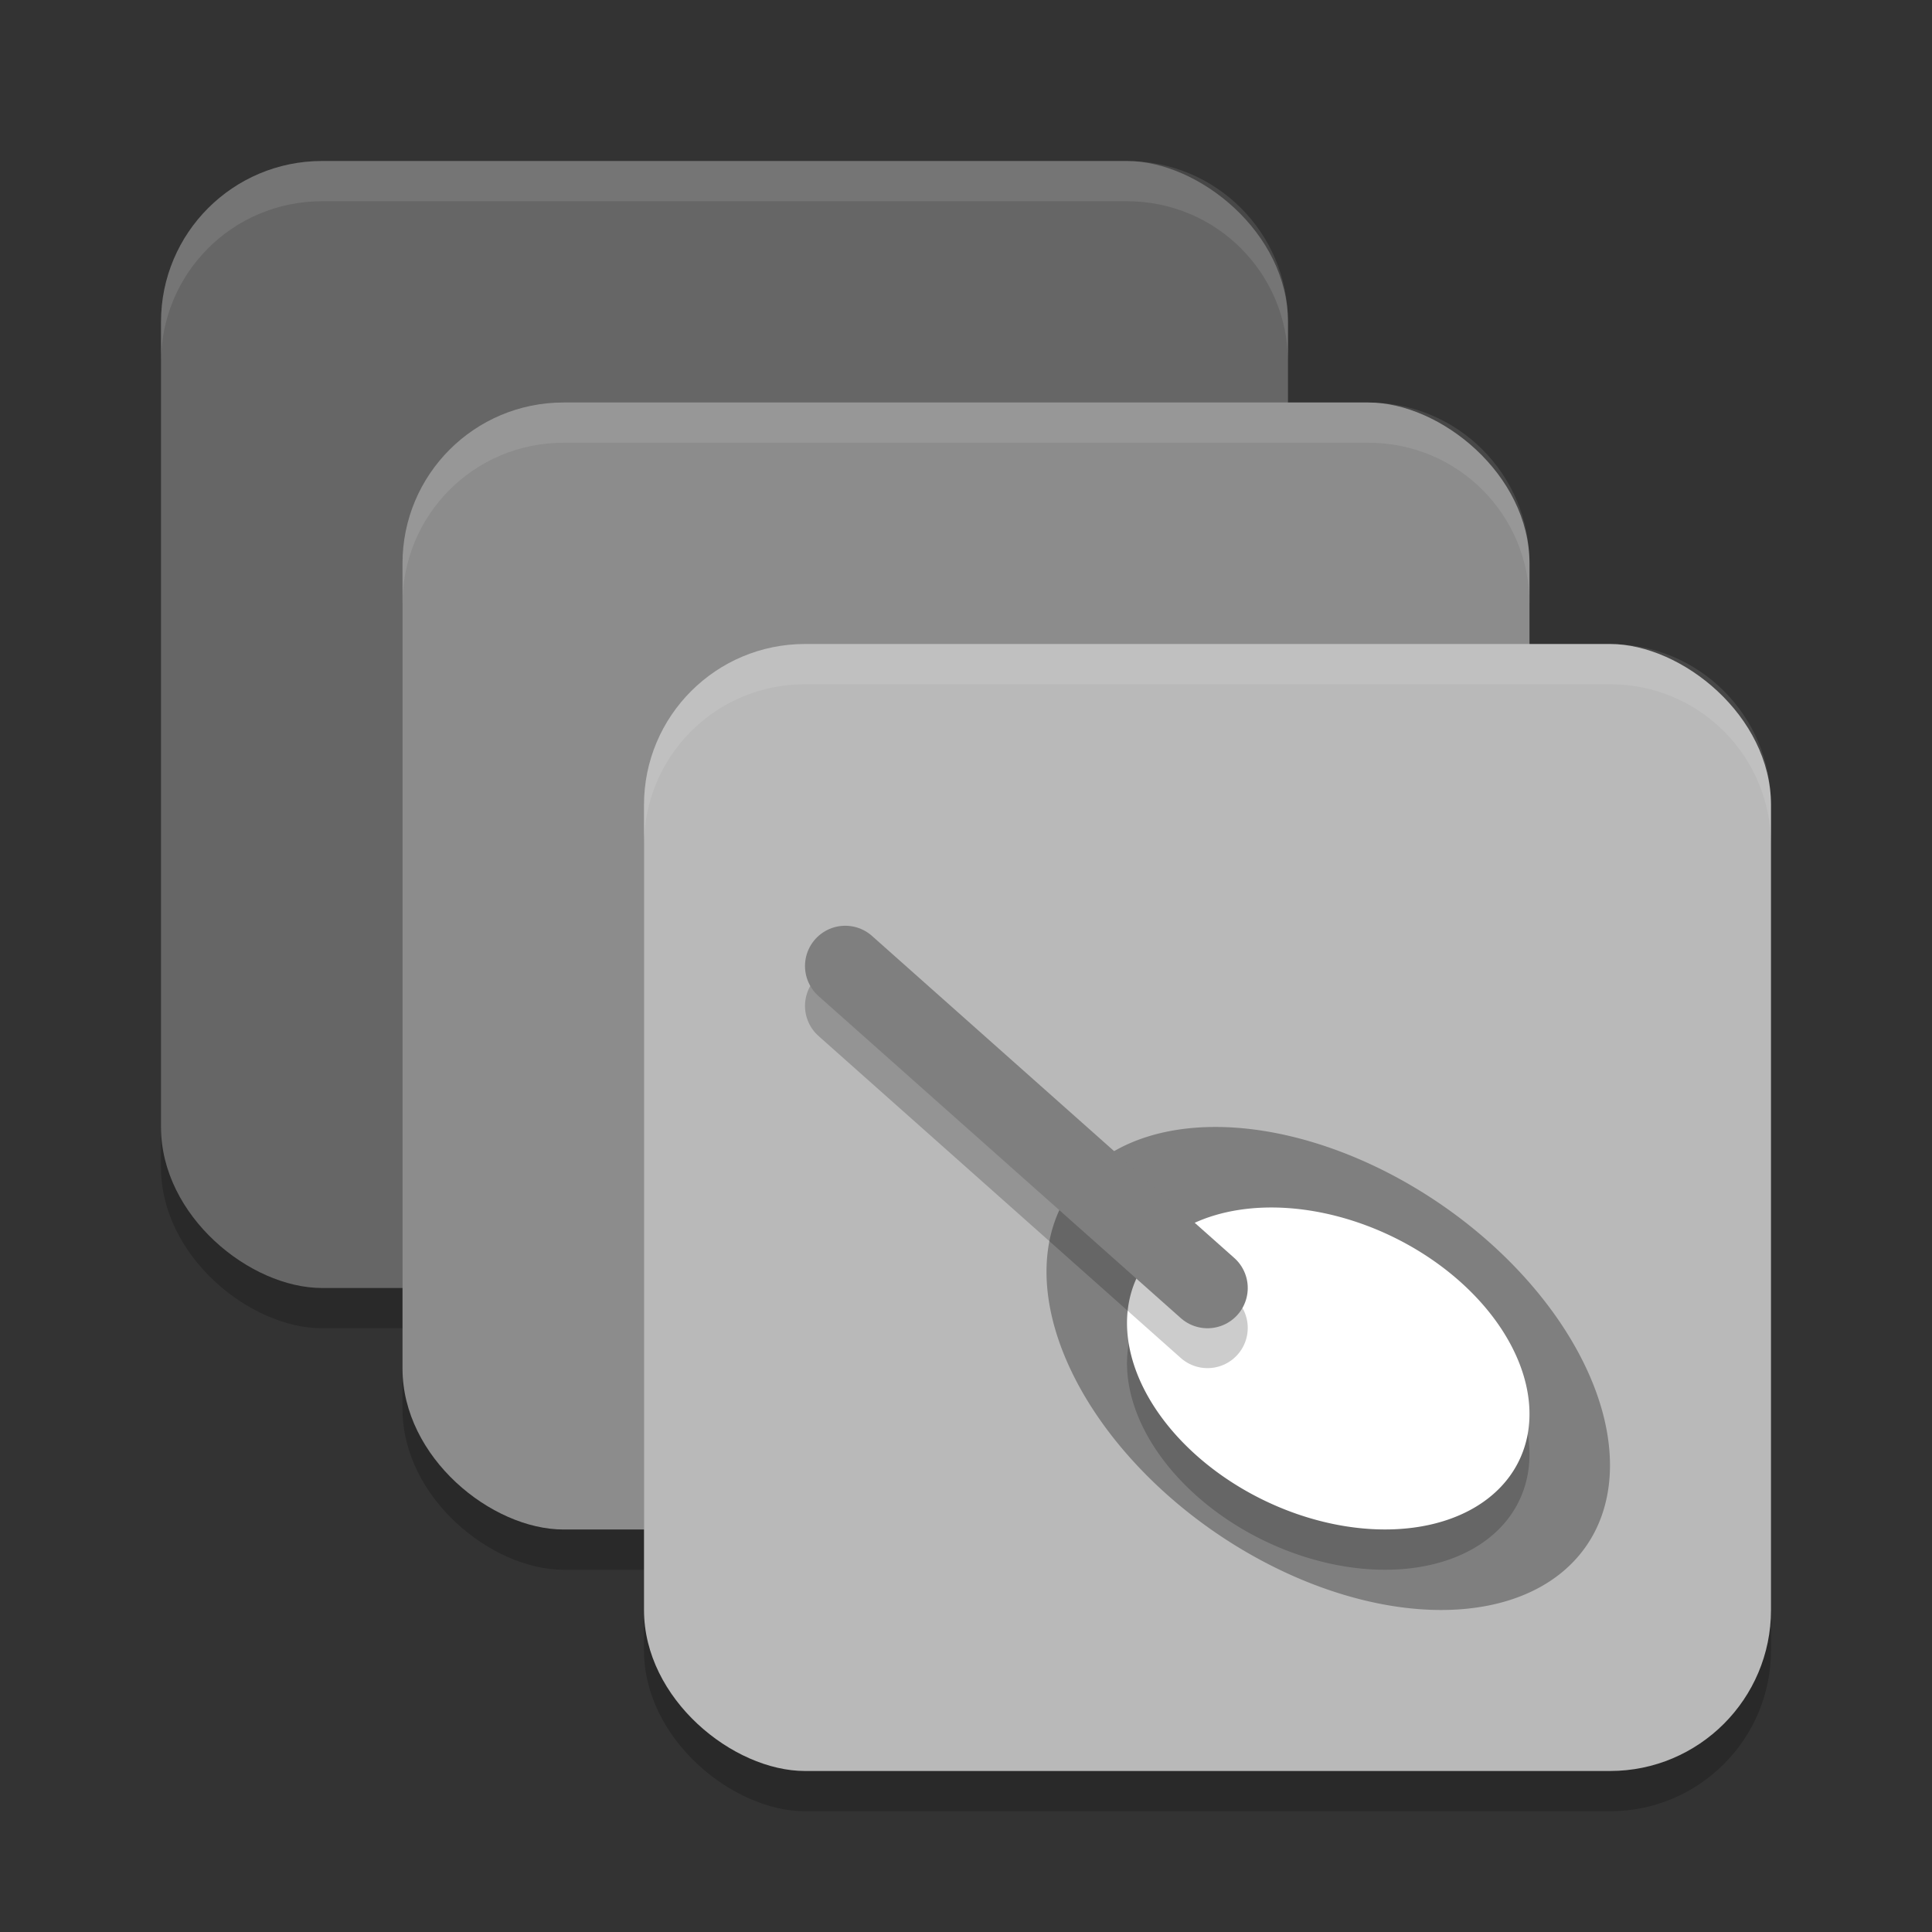 <svg xmlns="http://www.w3.org/2000/svg" width="48" height="48" version="1">
 <rect width="100%" height="100%" fill="#333333" stroke="none"/>
 <rect style="opacity:0.2" width="28" height="28" x="-33" y="-32" rx="4" ry="4" transform="matrix(0,-1,-1,0,0,0)"/>
 <rect style="fill:#666666" width="28" height="28" x="-32" y="-32" rx="4" ry="4" transform="matrix(0,-1,-1,0,0,0)"/>
 <rect style="opacity:0.2" width="28" height="28" x="-39" y="-38" rx="4" ry="4" transform="matrix(0,-1,-1,0,0,0)"/>
 <rect style="fill:#8c8c8c" width="28" height="28" x="-38" y="-38" rx="4" ry="4" transform="matrix(0,-1,-1,0,0,0)"/>
 <rect style="opacity:0.2" width="28" height="28" x="-45" y="-44" rx="4" ry="4" transform="matrix(0,-1,-1,0,0,0)"/>
 <rect style="fill:#b9b9b9" width="28" height="28" x="-44" y="-44" rx="4" ry="4" transform="matrix(0,-1,-1,0,0,0)"/>
 <path style="opacity:0.1;fill:#ffffff" d="M 8 4 C 5.784 4 4 5.784 4 8 L 4 9 C 4 6.784 5.784 5 8 5 L 28 5 C 30.216 5 32 6.784 32 9 L 32 8 C 32 5.784 30.216 4 28 4 L 8 4 z"/>
 <path style="opacity:0.1;fill:#ffffff" d="M 14 10 C 11.784 10 10 11.784 10 14 L 10 15 C 10 12.784 11.784 11 14 11 L 34 11 C 36.216 11 38 12.784 38 15 L 38 14 C 38 11.784 36.216 10 34 10 L 14 10 z"/>
 <path style="opacity:0.1;fill:#ffffff" d="M 20 16 C 17.784 16 16 17.784 16 20 L 16 21 C 16 18.784 17.784 17 20 17 L 40 17 C 42.216 17 44 18.784 44 21 L 44 20 C 44 17.784 42.216 16 40 16 L 20 16 z"/>
 <path style="fill:#7f7f7f" d="M 30.086,28 A 7.78,4.946 34.438 0 0 26.404,29.895 7.78,4.946 34.438 0 0 30.656,38.375 7.78,4.946 34.438 0 0 39.596,38.105 7.78,4.946 34.438 0 0 35.344,29.625 7.78,4.946 34.438 0 0 30.086,28 Z"/>
 <path style="opacity:0.2" d="m 31.428,31.003 a 5.265,3.644 25.717 0 1 2.324,0.375 5.265,3.644 25.717 0 1 4.191,5.316 5.265,3.644 25.717 0 1 -5.695,1.93 5.265,3.644 25.717 0 1 -4.191,-5.316 5.265,3.644 25.717 0 1 3.371,-2.305 z"/>
 <path style="fill:#ffffff" d="m 31.428,30.002 a 5.265,3.644 25.717 0 1 2.324,0.375 5.265,3.644 25.717 0 1 4.191,5.316 5.265,3.644 25.717 0 1 -5.695,1.93 5.265,3.644 25.717 0 1 -4.191,-5.316 5.265,3.644 25.717 0 1 3.371,-2.305 z"/>
 <path style="opacity:0.2;fill:none;stroke:#000000;stroke-width:2;stroke-linecap:round;stroke-linejoin:round" d="m 21,24.991 9,8"/>
 <path style="fill:none;stroke:#7f7f7f;stroke-width:2;stroke-linecap:round;stroke-linejoin:round" d="m 21,24 9,8"/>
</svg>
